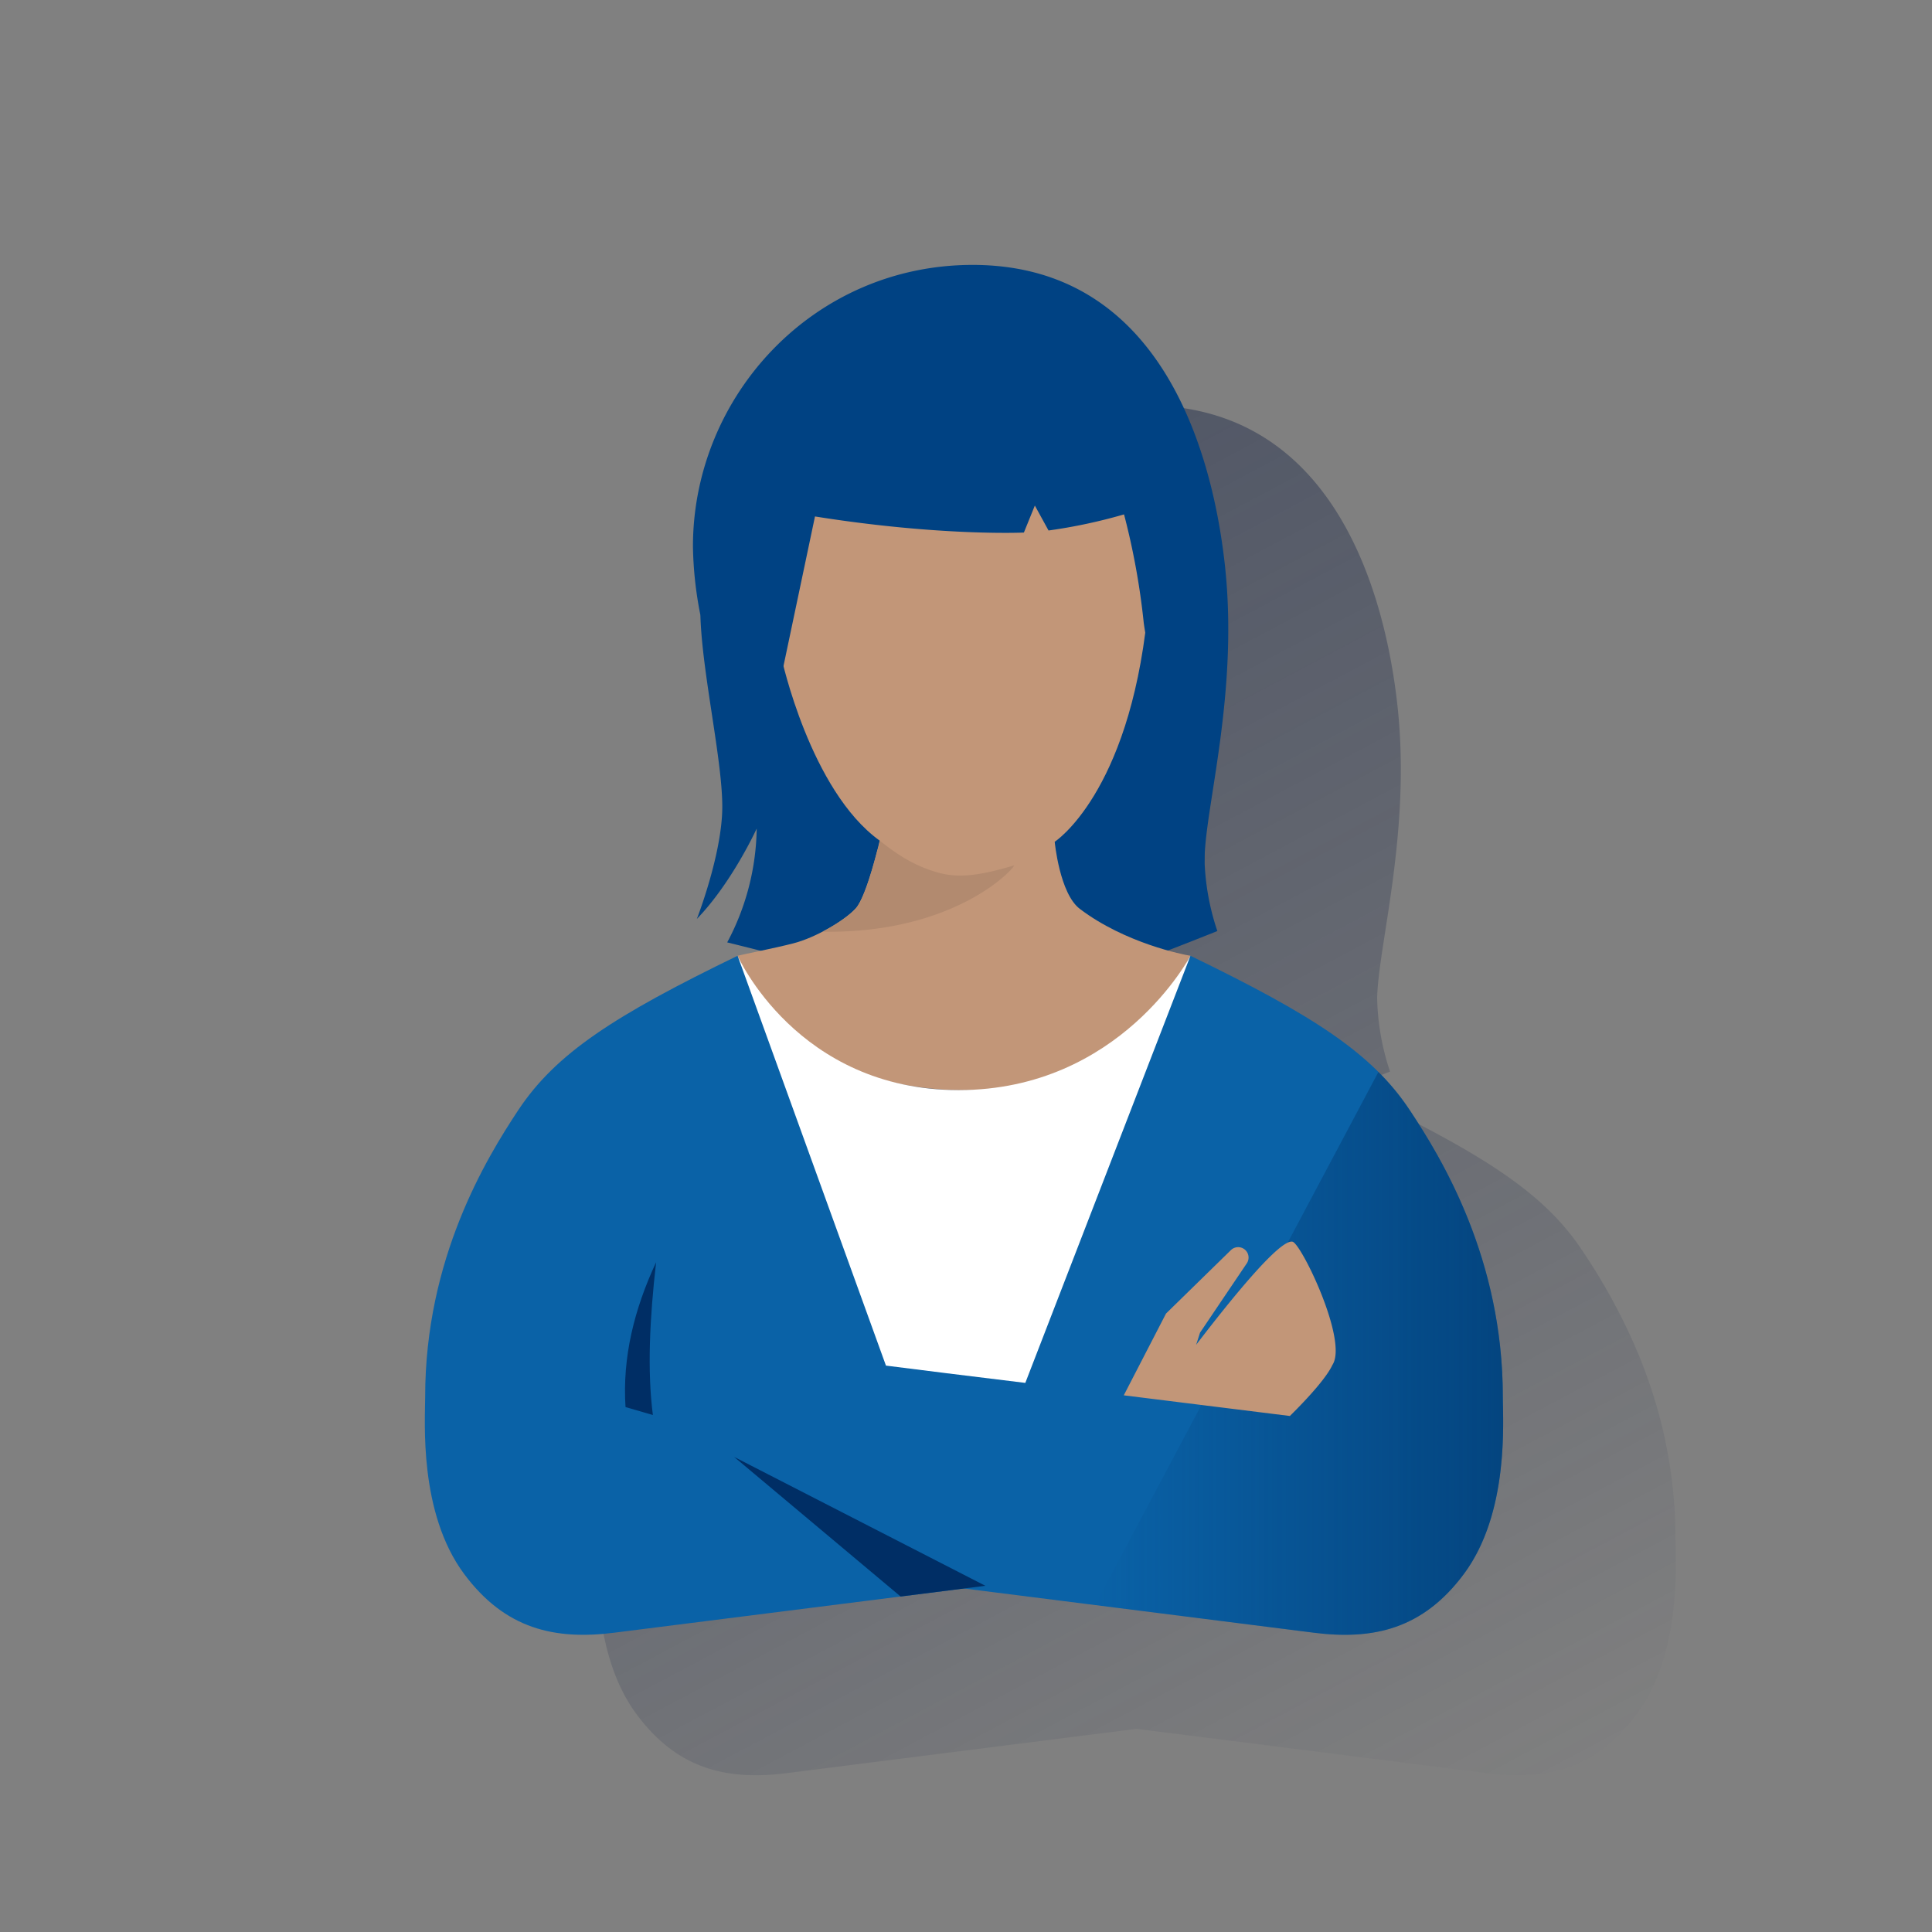 <svg id="Capa_1" data-name="Capa 1" xmlns="http://www.w3.org/2000/svg" xmlns:xlink="http://www.w3.org/1999/xlink" viewBox="0 0 600 600"><rect x="0" y="0" width="600" height="600" fill="#808080" stroke="none"/><defs><style>.cls-1{fill:none;}.cls-2{fill:url(#Degradado_sin_nombre_11);}.cls-3{fill:#004283;}.cls-4{fill:#c29678;}.cls-5{fill:#b28a6f;}.cls-6{fill:#0a62a7;}.cls-7{fill:url(#Degradado_sin_nombre_10);}.cls-8{fill:#002e65;}.cls-9{fill:#fff;}</style><linearGradient id="Degradado_sin_nombre_11" x1="204.08" y1="153.48" x2="433.68" y2="585.29" gradientUnits="userSpaceOnUse"><stop offset="0" stop-color="#192647"/><stop offset="0" stop-color="#192647" stop-opacity="0.5"/><stop offset="1" stop-color="#192647" stop-opacity="0"/></linearGradient><linearGradient id="Degradado_sin_nombre_10" x1="466.82" y1="420.31" x2="340.06" y2="420.31" gradientUnits="userSpaceOnUse"><stop offset="0" stop-color="#003165" stop-opacity="0.6"/><stop offset="1" stop-color="#003165" stop-opacity="0"/></linearGradient></defs><g id="Cuadrados_Blancos" data-name="Cuadrados Blancos"><rect class="cls-1" width="600" height="600"/></g><rect class="cls-1" width="600" height="600"/><path class="cls-2" d="M520.32,477.32c0-1.33,0-2.66-.05-4A144.27,144.27,0,0,0,519,458.12c-.49-3.66-1.11-7.21-1.83-10.65q-.72-3.45-1.58-6.73c-.29-1.1-.58-2.18-.88-3.25a155.27,155.27,0,0,0-5.14-15.07c-.37-.94-.75-1.87-1.13-2.78a186.27,186.27,0,0,0-17.09-31.32c-.68-1-1.4-2.06-2.13-3.06l-.05-.06c-.74-1-1.51-2-2.3-2.95l0,0q-2.4-2.93-5.19-5.71h0c-11.82-11.78-29.26-22-58.4-36.09h0a64.78,64.78,0,0,1-7-1.62c4.66-1.76,15.41-6.05,15.41-6.05a75.77,75.77,0,0,1-4-22.72h0c.28-16.4,10.57-51.51,6.32-90.75-3.64-33.54-18.95-93.42-78.36-93.42-49.45,0-86.87,40.7-86.87,87.47a117.4,117.4,0,0,0,2.31,21.26c.49,17.86,6.93,45.31,6.81,59.89S270,329,270,329c10.93-11.3,18.59-28.07,18.59-28.07a77.21,77.21,0,0,1-9.11,35.35s6.25,1.55,10.39,2.61c-3.47.73-6.4,1.33-7.21,1.54h0c-38.33,18.59-56.45,30.34-68.1,47.91-10,15.09-28.93,46.17-28.93,89,0,7.36-2.08,36,12.1,55.08,12.75,17.15,28.18,20.57,46.62,18.24L333.3,539.4h0L353,536.91l40.69,5.14h0l67.93,8.59a76.1,76.1,0,0,0,10.06.65c1.73,0,3.42-.09,5.09-.26.82-.08,1.63-.18,2.43-.29s1.49-.24,2.23-.39,1.55-.33,2.32-.53a39.82,39.82,0,0,0,3.85-1.19c1.05-.39,2.08-.81,3.1-1.29.46-.21.91-.44,1.37-.67a40.25,40.25,0,0,0,6.44-4.13c.69-.54,1.38-1.11,2.06-1.71.93-.82,1.86-1.69,2.76-2.63a57.73,57.73,0,0,0,4.91-5.8c7.54-10.14,10.48-23,11.58-33.88.07-.64.13-1.28.18-1.9.32-3.77.43-7.26.45-10.27C520.45,482.33,520.32,479.16,520.32,477.32Zm-186.5-97a101.79,101.79,0,0,0,18.5,1.82h-1A81.8,81.8,0,0,1,333.82,380.33Z"/><path class="cls-3" d="M216.41,285.39s7.78-19.93,7.9-34.51-6.32-42-6.8-59.89l20-4.74,131.33,9.11s5.22,59.41,5.22,71.07a75.77,75.77,0,0,0,4,22.72s-16.76,6.68-17.49,6.8-118.57.86-121.73,0-13-3.28-13-3.28A77.21,77.21,0,0,0,235,257.32S227.35,274.09,216.41,285.39Z"/><path class="cls-4" d="M273.2,261.07s-3.95,17.22-7.45,21.06-12.56,9.08-19.31,10.82c-6,1.55-15.76,3.45-17.37,3.87,3.38,23.44,35,41.75,70.43,41.75,26.36,0,49.21-10.12,60.6-24.95,4-5.73,7.9-9.46,8.85-12.73.25-1.11.6-2.94.74-4.07-2.1-.31-20.26-3.88-34.35-14.57-6.28-4.77-7.79-20.83-7.79-20.83s22.92-14.78,28.74-70.18l5-37.12-117.89.82-.7,49.34S251.56,245.47,273.2,261.07Z"/><path class="cls-3" d="M217.51,191a117.4,117.4,0,0,1-2.31-21.26c0-46.77,37.42-87.47,86.86-87.47,59.41,0,74.72,59.88,78.36,93.42,4.25,39.24-6,74.36-6.32,90.75s-17-58.82-18.9-73a224.37,224.37,0,0,0-6.12-33.69,165.37,165.37,0,0,1-23.45,5L321.38,157l-3.4,8.39s-25.88,1.21-64.88-5l-11.18,53.09Z"/><path class="cls-5" d="M314.88,268.77c-11.13,3.33-17.6,4-24.09,2.07-8.14-2.38-13.73-6.75-17.59-9.77a10.82,10.82,0,0,1-.75,3.05c-1.31,5.12-4.13,15.19-6.7,18-2.05,2.26-6.05,5-10.37,7.24C298,290,316,268.45,314.88,268.77Z"/><path class="cls-6" d="M466.71,433.73c0-42.83-18.91-73.91-28.92-89-11.66-17.57-29.77-29.32-68.1-47.91-14.58,26.91-30.78,42.2-70.31,42.2-57.33,0-58.17-15-70.31-42.2-38.33,18.59-56.44,30.34-68.1,47.91-10,15.09-28.93,46.17-28.93,89,0,7.36-2.08,36,12.1,55.08,12.75,17.15,28.18,20.57,46.62,18.24l108.62-13.73L408,507.05c18.44,2.33,33.87-1.09,46.62-18.24C468.8,469.73,466.71,441.09,466.71,433.73Z"/><path class="cls-7" d="M466.71,433.73c0-42.83-18.91-73.91-28.92-89a75.48,75.48,0,0,0-9.71-11.82l-88,165.55L408,507.05c18.44,2.33,33.87-1.09,46.62-18.24C468.8,469.73,466.71,441.09,466.71,433.73Z"/><path class="cls-8" d="M203.76,392c-2,17.5-2.78,33.71-1,47.45l-8.5-2.47C193.25,421.44,197,406.51,203.76,392Z"/><path class="cls-4" d="M401.43,385.63c-3.83-1-18.83,17.48-29.95,32l1.2-3.76,14.37-21.3.17-.25a3.23,3.23,0,0,0-4.93-4.11l-19.82,19.38-.35.34-.43.83L349,433.33l51.54,6.41v.05c6.5-6.42,11.63-12.36,13.25-15.89C418.75,416.41,404.15,386.31,401.43,385.63Z"/><polygon class="cls-8" points="227.98 452.45 279.69 495.81 306.01 492.48 227.98 452.45"/><path class="cls-9" d="M294,426.47l24.42,3,51.3-132.68s-21.77,41.75-72,41.75-68.66-41.75-68.66-41.75l46.08,127.31Z"/></svg>